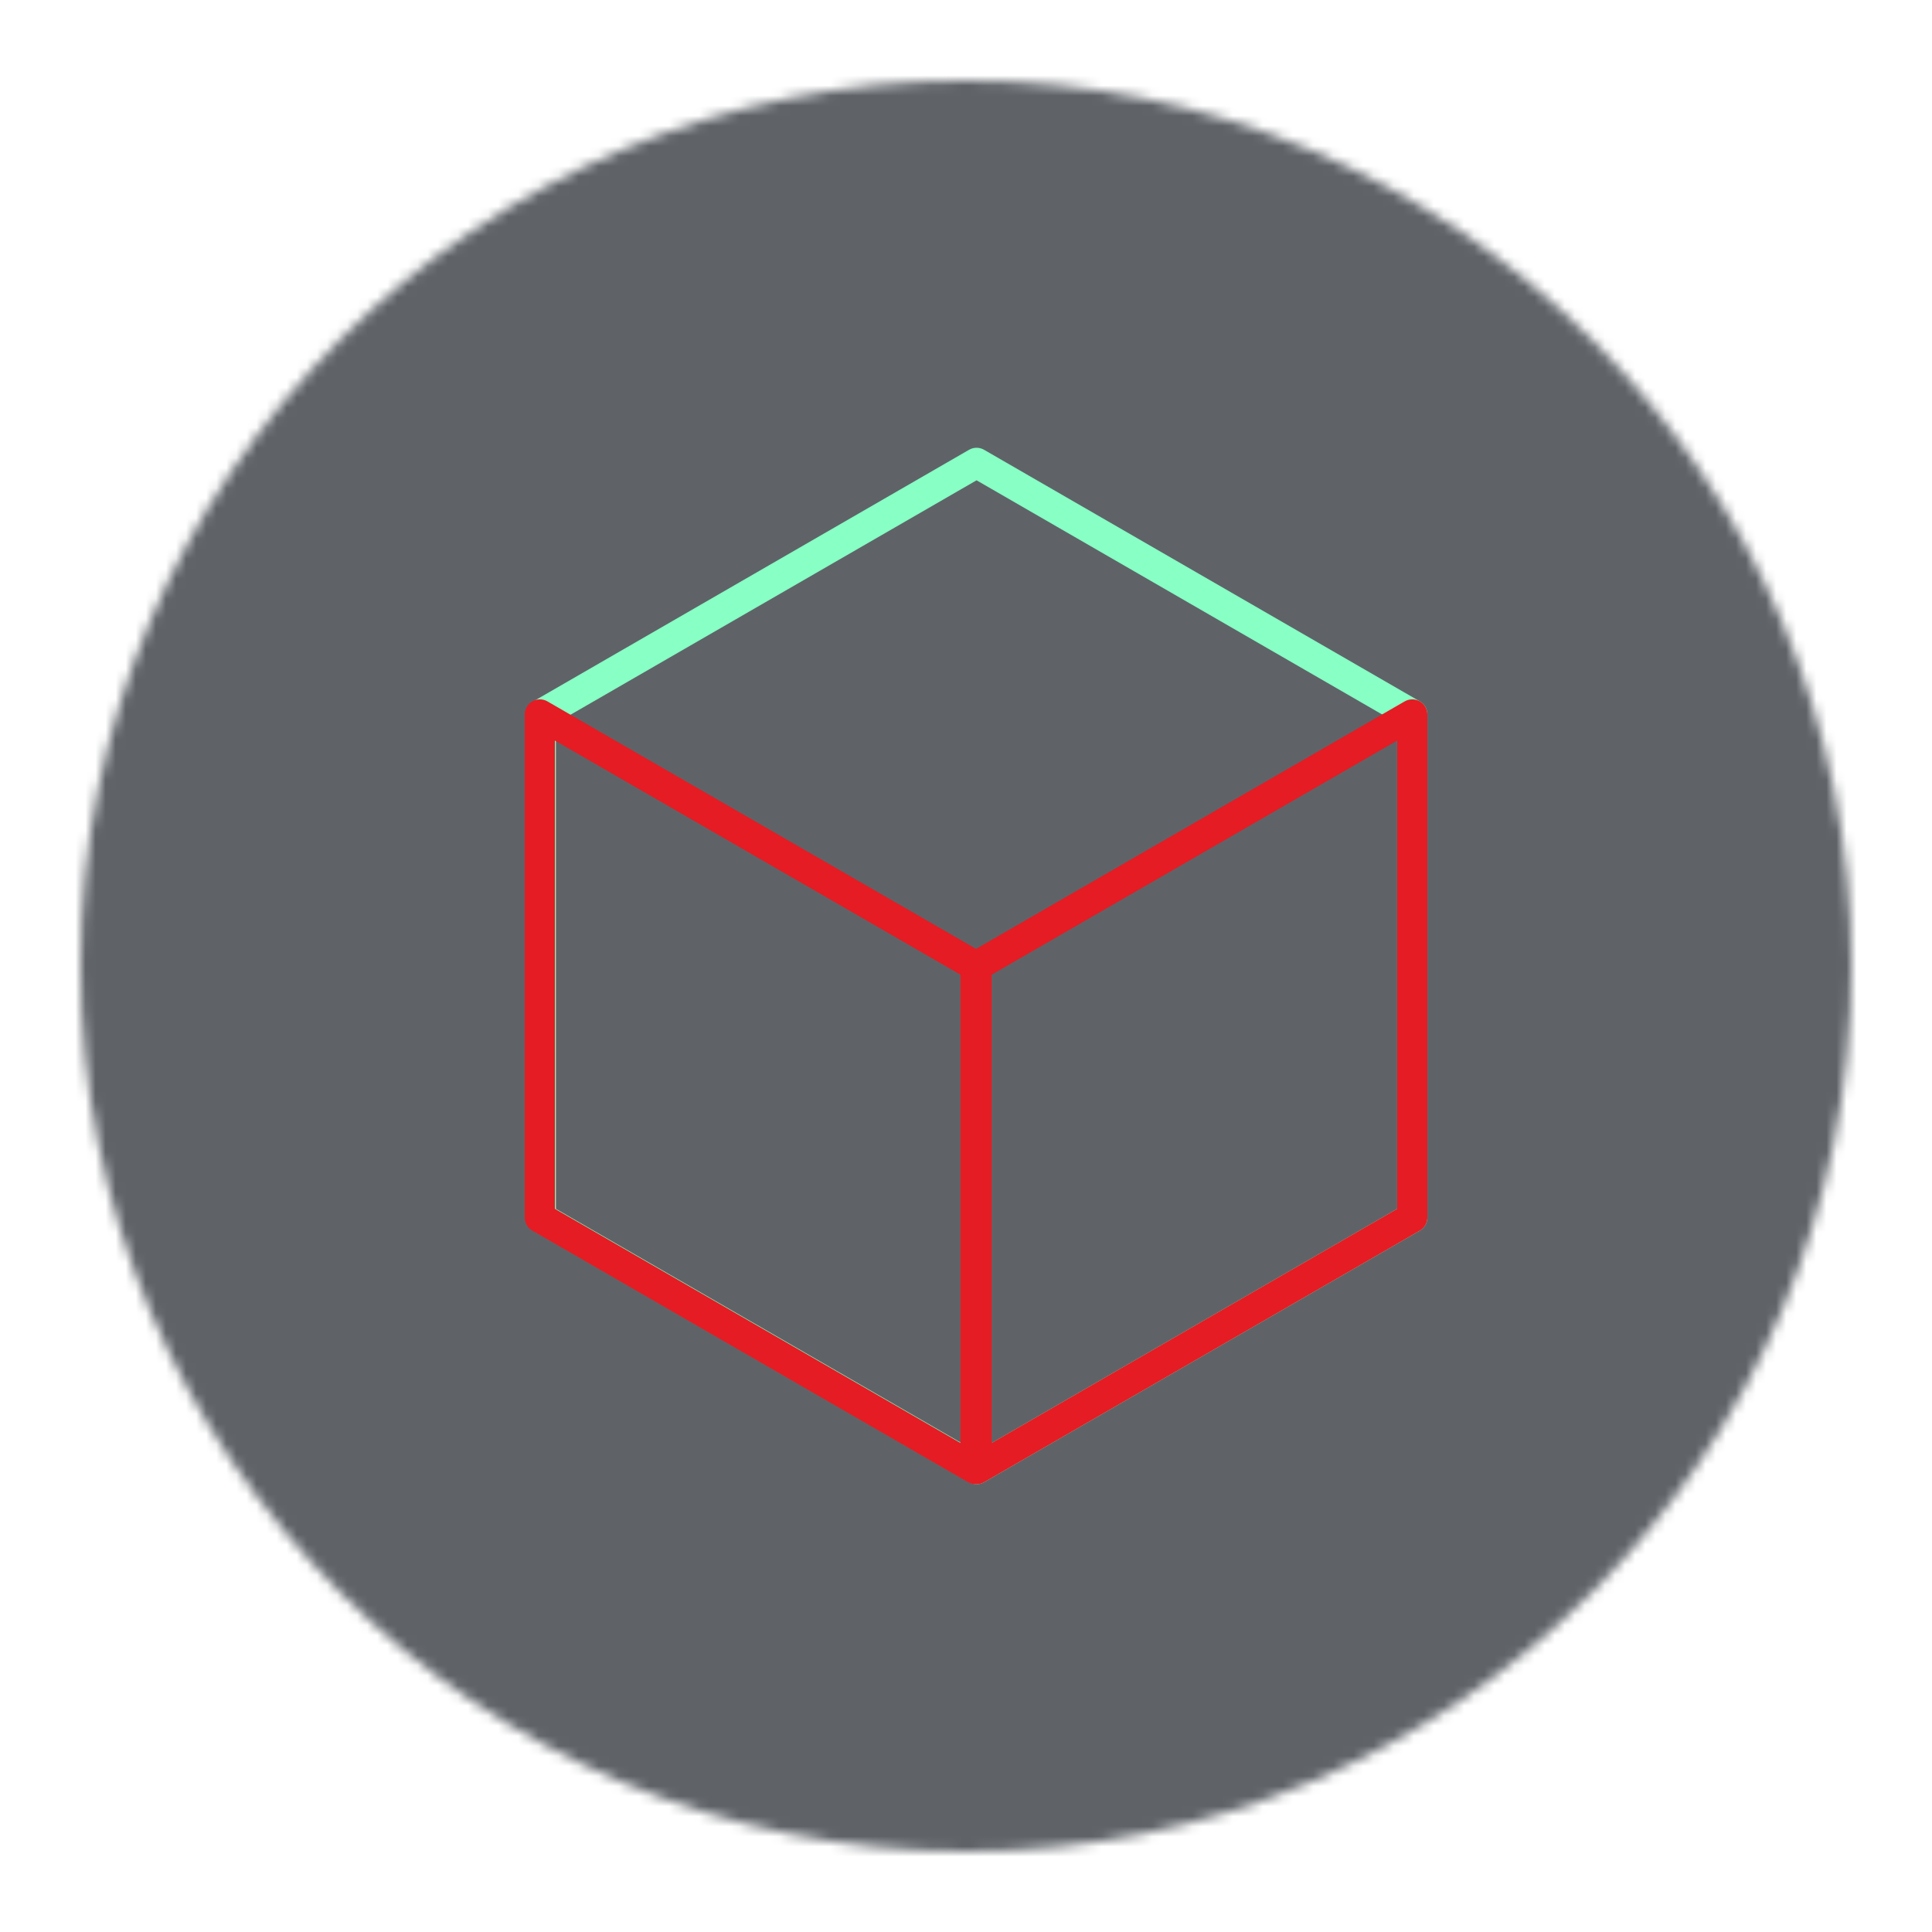<svg width="192" height="192" viewBox="0 0 192 192" fill="none" xmlns="http://www.w3.org/2000/svg"><mask id="a" style="mask-type:alpha" maskUnits="userSpaceOnUse" x="8" y="8" width="176" height="176"><circle cx="96" cy="96" r="88" fill="#C4C4C4"/></mask><g mask="url(#a)"><path fill="#5F6368" d="M0 0h192v192H0z"/></g><path d="m97.05 46 43.301 25v50L97.05 146l-43.301-25V71L97.05 46z" stroke="#87FFC5" stroke-width="3" stroke-linecap="round" stroke-linejoin="round"/><path d="M140.35 71v50l-43.3 25V96l43.3-25zm-86.7 0 43.301 25 .001 49.999-43.301-25L53.65 71z" stroke="#E51C23" stroke-width="3" stroke-linecap="round" stroke-linejoin="round"/></svg>
